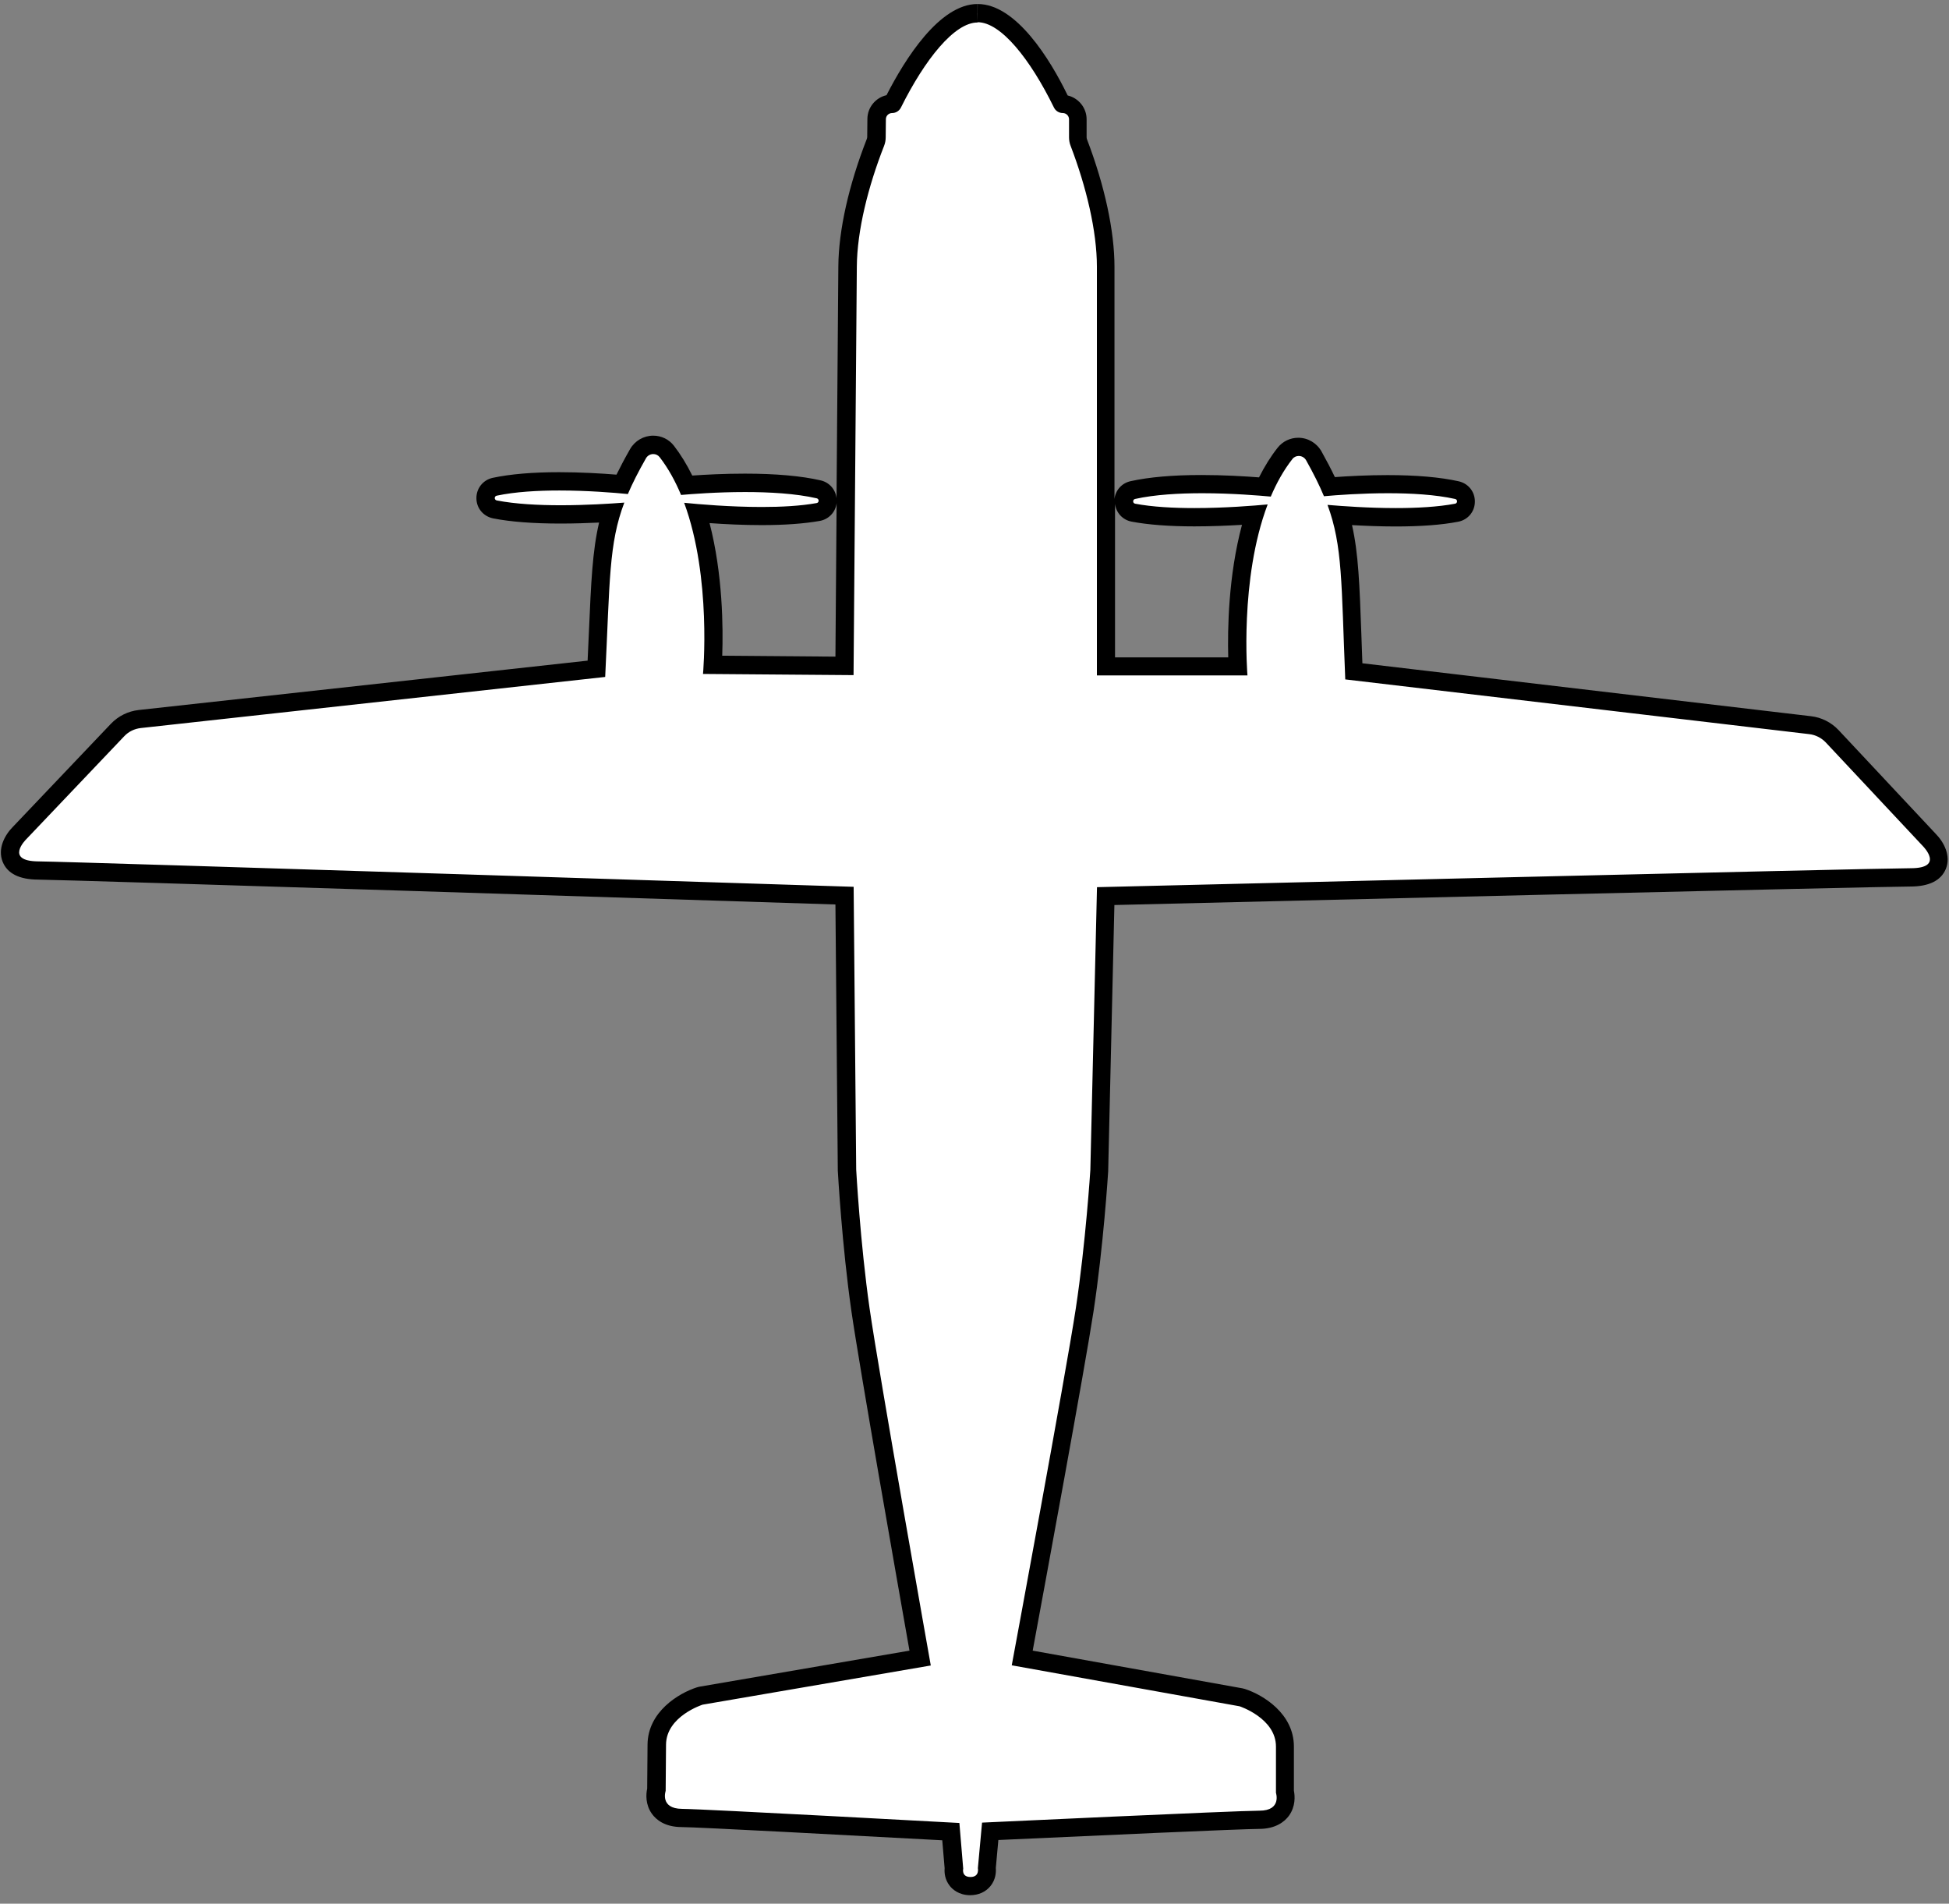 <svg width="214" height="209" viewBox="0 0 214 209" fill="none" xmlns="http://www.w3.org/2000/svg">
<rect x="0" y="0" width="214" height="209" fill="#808080" stroke="none"/>
<g clip-path="url(#clip0_465_12)">
<path d="M106.54 207.06C105.75 207.06 105.31 206.7 105.09 206.41C104.72 205.94 104.71 205.4 104.75 205.1L104.41 201.08C99.66 200.82 77.05 199.6 74.88 199.58C73.74 199.58 72.91 199.22 72.42 198.53C71.87 197.75 72 196.86 72.09 196.47L72.13 191.52C72.16 187.72 76.66 186.24 76.85 186.18C76.89 186.17 76.94 186.16 76.98 186.15L101.04 182.02C100.07 176.56 95.41 150.17 94.49 143.76C93.46 136.61 93.01 128.51 93.01 128.43L92.74 98.31C83.3 98.01 7.7 95.58 4.2 95.55C3.6 95.55 1.76 95.53 1.22 94.21C0.71 92.94 1.92 91.66 2.17 91.41L12.91 80.12C13.55 79.45 14.42 79.02 15.34 78.91L65.48 73.39C65.55 71.95 65.61 70.64 65.66 69.44C65.93 63.19 66.09 59.66 67.11 56.26C65.54 56.36 63.59 56.45 61.56 56.45C58.62 56.45 56.19 56.26 54.33 55.9C53.73 55.78 53.31 55.28 53.31 54.67C53.31 54.06 53.72 53.55 54.31 53.42C56.16 53.02 58.54 52.82 61.4 52.82C64.11 52.82 66.68 53 68.3 53.14C68.77 52.12 69.33 51.04 70.05 49.78C70.39 49.18 71.03 48.81 71.72 48.81C72.31 48.81 72.85 49.07 73.21 49.54C74.03 50.6 74.77 51.84 75.4 53.25C76.77 53.14 79.18 52.99 81.79 52.99C85.11 52.99 87.83 53.23 89.89 53.71C90.48 53.85 90.89 54.37 90.87 54.97C90.86 55.58 90.43 56.08 89.83 56.19C88.2 56.49 86.11 56.64 83.64 56.64C81 56.64 78.41 56.47 76.55 56.31C78.57 62.86 78.4 70.23 78.25 72.97L92.72 73.08L93.07 29.22C93.1 25.41 94.19 20.58 96.12 15.62C96.2 15.43 96.23 15.23 96.24 15.03L96.26 13.05C96.26 12.13 97.02 11.37 97.95 11.37C99.52 8.35 103.4 1.42 107.35 1.42C111.3 1.42 115.18 8.36 116.63 11.34C117.63 11.39 118.39 12.15 118.39 13.08V15.06C118.39 15.26 118.43 15.46 118.5 15.65C120.4 20.62 121.45 25.46 121.45 29.27V73.13H135.92C135.79 70.39 135.68 63.02 137.75 56.49C136.03 56.62 133.64 56.76 131.16 56.76C128.46 56.76 126.2 56.59 124.46 56.26C123.86 56.15 123.44 55.64 123.43 55.04C123.42 54.43 123.83 53.92 124.42 53.78C126.37 53.35 128.92 53.12 132 53.12C134.81 53.12 137.44 53.31 138.91 53.43C139.55 52.03 140.3 50.8 141.13 49.74C141.49 49.29 142.03 49.03 142.61 49.03C143.31 49.03 143.95 49.41 144.29 50.01C145 51.28 145.55 52.37 146.01 53.39C147.52 53.27 149.89 53.12 152.41 53.12C155.49 53.12 158.04 53.34 159.99 53.77C160.58 53.9 160.99 54.42 160.98 55.03C160.98 55.64 160.55 56.14 159.95 56.25C158.21 56.58 155.95 56.75 153.25 56.75C151.04 56.75 148.89 56.64 147.17 56.52C148.17 59.93 148.29 63.46 148.52 69.71C148.56 70.92 148.61 72.23 148.67 73.66L198.77 79.57C199.69 79.68 200.56 80.11 201.19 80.79L211.86 92.18C212.08 92.4 213.29 93.7 212.76 94.97C212.22 96.29 210.38 96.29 209.77 96.29C206.27 96.29 130.82 98.12 121.41 98.34L120.71 128.42C120.71 128.54 120.19 136.63 119.1 143.77C118.13 150.17 113.26 176.52 112.24 181.97L136.27 186.29C136.27 186.29 136.36 186.31 136.4 186.32C136.59 186.38 141.08 187.89 141.08 191.69V196.64C141.17 197.03 141.29 197.92 140.73 198.7C140.24 199.39 139.41 199.73 138.26 199.73C136.09 199.73 113.47 200.77 108.72 200.99L108.35 205.01C108.38 205.31 108.37 205.89 107.98 206.37C107.75 206.66 107.31 207 106.54 207V207.06Z" fill="white"/>
<path d="M107.33 2.44C107.33 2.44 107.34 2.44 107.35 2.44C109.89 2.44 113.11 6.47 115.72 11.8C115.9 12.17 116.27 12.41 116.69 12.41C117.07 12.41 117.38 12.72 117.38 13.1V15.08C117.38 15.41 117.44 15.73 117.56 16.03C119.28 20.53 120.44 25.38 120.44 29.29V74.15H136.97C136.97 74.15 136.08 63.58 139.19 55.38C137.68 55.52 134.48 55.78 131.15 55.78C128.87 55.78 126.54 55.66 124.64 55.3C124.35 55.25 124.35 54.84 124.63 54.78C126.78 54.3 129.47 54.15 132 54.15C135.29 54.15 138.32 54.41 139.53 54.52C140.17 53.02 140.95 51.61 141.91 50.39C142.09 50.16 142.35 50.06 142.6 50.06C142.92 50.06 143.23 50.22 143.41 50.53C144.23 52 144.87 53.27 145.37 54.48C146.8 54.35 149.5 54.15 152.41 54.15C154.93 54.15 157.62 54.3 159.77 54.78C160.06 54.84 160.05 55.25 159.77 55.3C157.87 55.66 155.54 55.78 153.26 55.78C150.28 55.78 147.41 55.57 145.76 55.43C147.43 59.96 147.27 63.98 147.71 74.59L198.66 80.6C199.35 80.68 199.99 81.01 200.47 81.51L211.14 92.9C211.14 92.9 213.56 95.32 209.79 95.32C206.02 95.32 120.45 97.4 120.45 97.4L119.72 128.44C119.72 128.44 119.21 136.49 118.12 143.67C117.03 150.85 111.09 182.83 111.09 182.83L136.11 187.33C136.11 187.33 140.1 188.64 140.1 191.75V196.83C140.1 196.83 140.75 198.79 138.29 198.79C135.83 198.79 107.83 200.1 107.83 200.1L107.37 205.1C107.37 205.1 107.58 206.07 106.56 206.07C105.54 206.07 105.76 205.15 105.76 205.15L105.34 200.14C105.34 200.14 77.36 198.61 74.89 198.59C72.42 198.57 73.09 196.62 73.09 196.62C73.09 196.62 73.11 194.66 73.13 191.54C73.15 188.42 77.15 187.15 77.15 187.15L102.2 182.85C102.2 182.85 96.51 150.82 95.48 143.64C94.45 136.45 94.01 128.4 94.01 128.4L93.73 97.36C93.73 97.36 7.98 94.6 4.21 94.57C0.44 94.54 2.88 92.14 2.88 92.14L13.64 80.83C14.12 80.32 14.76 80.01 15.46 79.93L66.45 74.32C66.97 63.72 66.84 59.69 68.55 55.18C66.99 55.3 64.35 55.47 61.57 55.47C59.13 55.47 56.58 55.34 54.54 54.94C54.25 54.88 54.25 54.48 54.54 54.42C56.56 53.99 59.04 53.85 61.42 53.85C64.51 53.85 67.44 54.09 68.94 54.24C69.45 53.04 70.1 51.77 70.93 50.31C71.1 50.01 71.42 49.85 71.73 49.85C71.99 49.85 72.25 49.96 72.43 50.19C73.38 51.42 74.15 52.83 74.78 54.34C75.93 54.24 78.71 54.02 81.8 54.02C84.47 54.02 87.38 54.18 89.68 54.71C89.96 54.78 89.95 55.18 89.67 55.23C87.91 55.55 85.77 55.66 83.65 55.66C80.15 55.66 76.71 55.36 75.12 55.2C78.16 63.43 77.19 73.99 77.19 73.99L93.72 74.12L94.08 29.26C94.11 25.34 95.31 20.5 97.07 16.02C97.19 15.72 97.25 15.4 97.25 15.07L97.27 13.09C97.27 12.71 97.58 12.41 97.96 12.41C98.37 12.41 98.74 12.17 98.92 11.81C101.56 6.51 104.8 2.46 107.34 2.47M107.33 0.44C103.14 0.44 99.35 6.52 97.34 10.45C96.15 10.72 95.25 11.78 95.24 13.05L95.22 15.03C95.22 15.11 95.2 15.19 95.17 15.27C93.19 20.33 92.08 25.29 92.05 29.22L91.85 54.7C91.75 53.75 91.07 52.96 90.11 52.74C87.98 52.25 85.18 52 81.78 52C79.53 52 77.44 52.11 76.01 52.21C75.41 50.99 74.74 49.9 74 48.94C73.45 48.23 72.62 47.83 71.72 47.83C70.67 47.83 69.7 48.4 69.18 49.31C68.59 50.34 68.11 51.26 67.69 52.11C66.06 51.98 63.78 51.84 61.4 51.84C58.47 51.84 56.02 52.05 54.1 52.46C53.04 52.69 52.3 53.61 52.31 54.7C52.31 55.79 53.07 56.69 54.14 56.91C56.06 57.29 58.55 57.48 61.56 57.48C63.05 57.48 64.5 57.43 65.78 57.37C65.05 60.48 64.9 63.91 64.66 69.43C64.62 70.39 64.57 71.42 64.52 72.53L15.23 77.95C14.07 78.08 12.99 78.61 12.18 79.46L1.44 90.75C0.5 91.69 -0.28 93.18 0.29 94.61C0.81 95.9 2.12 96.56 4.18 96.57C7.57 96.6 79.03 98.89 91.73 99.3L91.99 128.42C91.99 128.42 91.99 128.48 91.99 128.51C92.01 128.84 92.45 136.73 93.48 143.92C94.37 150.1 98.6 174.07 99.86 181.22L76.79 185.18C76.7 185.2 76.61 185.22 76.52 185.25C74.52 185.89 71.13 187.93 71.1 191.53L71.06 196.37C70.93 196.97 70.85 198.1 71.57 199.12C72.04 199.78 72.99 200.58 74.84 200.59C76.64 200.6 93.44 201.5 103.46 202.04L103.72 205.11C103.68 205.6 103.74 206.35 104.28 207.04C104.58 207.42 105.27 208.06 106.51 208.07C107.44 208.07 108.23 207.71 108.75 207.07C109.32 206.37 109.38 205.58 109.34 205.08L109.62 202.01C119.64 201.55 136.44 200.79 138.25 200.79C140.06 200.79 141.05 200 141.53 199.34C142.26 198.32 142.19 197.2 142.07 196.59V191.75C142.07 188.14 138.7 186.08 136.7 185.43C136.61 185.4 136.52 185.38 136.43 185.36L113.39 181.22C114.71 174.08 119.13 150.15 120.07 143.97C121.16 136.79 121.66 128.9 121.68 128.57C121.68 128.54 121.68 128.52 121.68 128.49L122.36 99.36C135.02 99.05 206.35 97.33 209.74 97.33C211.8 97.33 213.12 96.68 213.65 95.4C214.24 93.98 213.46 92.47 212.53 91.53L201.88 80.16C201.08 79.31 200 78.76 198.84 78.63L149.59 72.82C149.55 71.71 149.51 70.68 149.48 69.72C149.28 64.2 149.16 60.77 148.45 57.65C149.9 57.73 151.54 57.8 153.22 57.8C155.99 57.8 158.3 57.63 160.1 57.28C161.17 57.08 161.93 56.18 161.94 55.09C161.96 54 161.23 53.08 160.16 52.84C158.14 52.39 155.52 52.16 152.36 52.16C150.16 52.16 148.08 52.27 146.57 52.38C146.16 51.52 145.68 50.6 145.1 49.56C144.58 48.64 143.61 48.06 142.55 48.06C141.66 48.06 140.83 48.46 140.28 49.16C139.53 50.11 138.85 51.2 138.24 52.41C136.69 52.29 134.38 52.15 131.93 52.15C128.77 52.15 126.15 52.38 124.13 52.83C123.17 53.04 122.48 53.82 122.37 54.78V29.3C122.37 25.37 121.3 20.4 119.36 15.32C119.33 15.24 119.31 15.16 119.31 15.08V13.1C119.31 11.83 118.42 10.76 117.23 10.48C115.32 6.53 111.57 0.44 107.35 0.44L107.33 2.44V0.44ZM83.63 57.65C86.17 57.65 88.31 57.49 90.01 57.19C91.01 57.01 91.74 56.22 91.86 55.24L91.73 72.09L79.3 71.99C79.41 68.91 79.36 63.03 77.91 57.43C79.58 57.55 81.6 57.65 83.65 57.65H83.63ZM122.43 72.16V55.31C122.54 56.29 123.27 57.09 124.26 57.27C126.06 57.61 128.38 57.79 131.14 57.79C133.01 57.79 134.84 57.71 136.37 57.62C134.87 63.2 134.78 69.08 134.86 72.17H122.43V72.16Z" fill="black"/>
</g>
<defs>
<clipPath id="clip0_465_12">
<rect width="213.8" height="207.62" fill="white" transform="translate(0.09 0.44)"/>
</clipPath>
</defs>
</svg>
